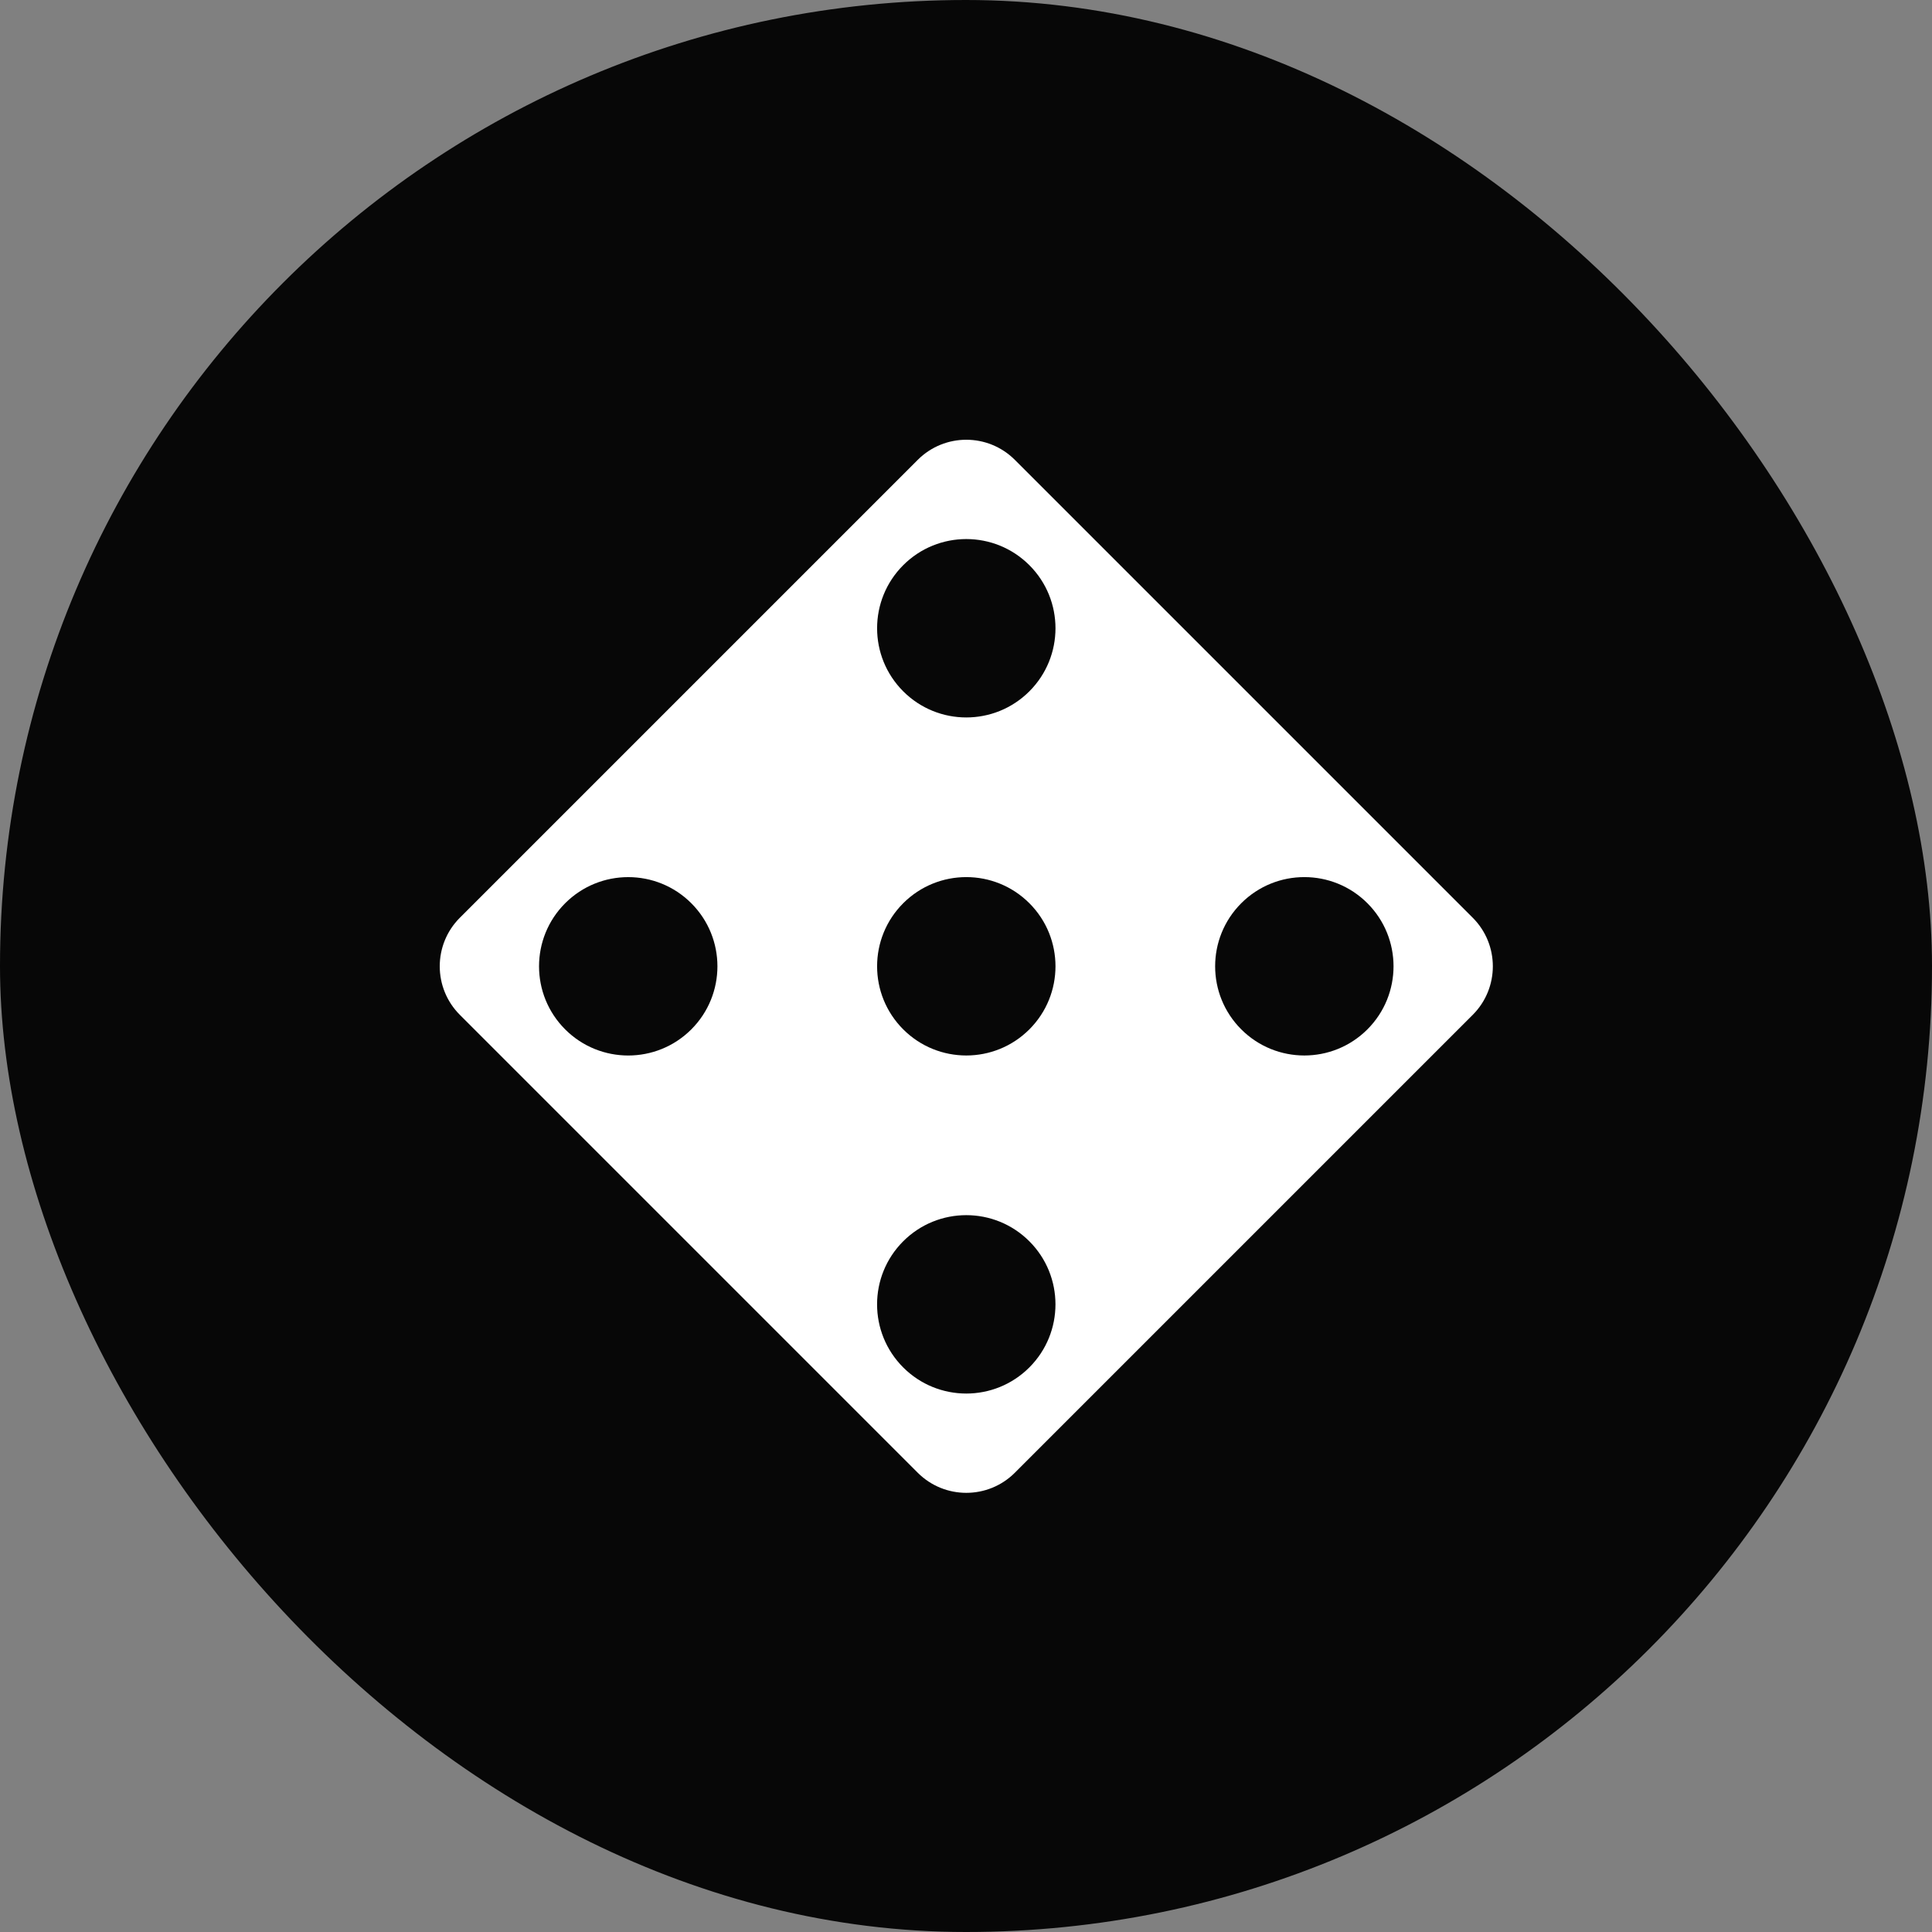 <svg width="1024" height="1024" viewBox="0 0 1024 1024" fill="none" xmlns="http://www.w3.org/2000/svg">
<rect x="0" y="0" width="1024" height="1024" fill="#808080" stroke="none"/>
<rect width="1024" height="1024" rx="512" fill="#070707"/>
<path d="M780.577 486.42L537.893 243.736C523.675 229.518 500.628 229.529 486.42 243.736L243.736 486.42C229.518 500.638 229.529 523.685 243.736 537.893L486.42 780.577C500.638 794.795 523.685 794.784 537.893 780.577L780.577 537.893C794.795 523.675 794.784 500.628 780.577 486.42ZM299.548 545.596C281.087 527.135 281.087 497.199 299.548 478.738C318.009 460.277 347.946 460.277 366.407 478.738C384.868 497.199 384.868 527.135 366.407 545.596C347.946 564.058 318.009 564.058 299.548 545.596ZM478.727 366.418C460.266 347.956 460.266 318.02 478.727 299.559C497.188 281.098 527.125 281.098 545.586 299.559C564.047 318.02 564.047 347.956 545.586 366.418C527.125 384.879 497.188 384.879 478.727 366.418ZM478.727 545.586C460.266 527.125 460.266 497.188 478.727 478.727C497.188 460.266 527.125 460.266 545.586 478.727C564.047 497.188 564.047 527.125 545.586 545.586C527.125 564.047 497.188 564.047 478.727 545.586ZM478.716 724.765C460.255 706.303 460.255 676.367 478.716 657.906C497.178 639.445 527.114 639.445 545.575 657.906C564.036 676.367 564.036 706.303 545.575 724.765C527.114 743.226 497.178 743.226 478.716 724.765ZM657.895 545.586C639.434 527.125 639.434 497.188 657.895 478.727C676.356 460.266 706.293 460.266 724.754 478.727C743.215 497.188 743.215 527.125 724.754 545.586C706.293 564.047 676.356 564.047 657.895 545.586Z" fill="white"/>
</svg>
